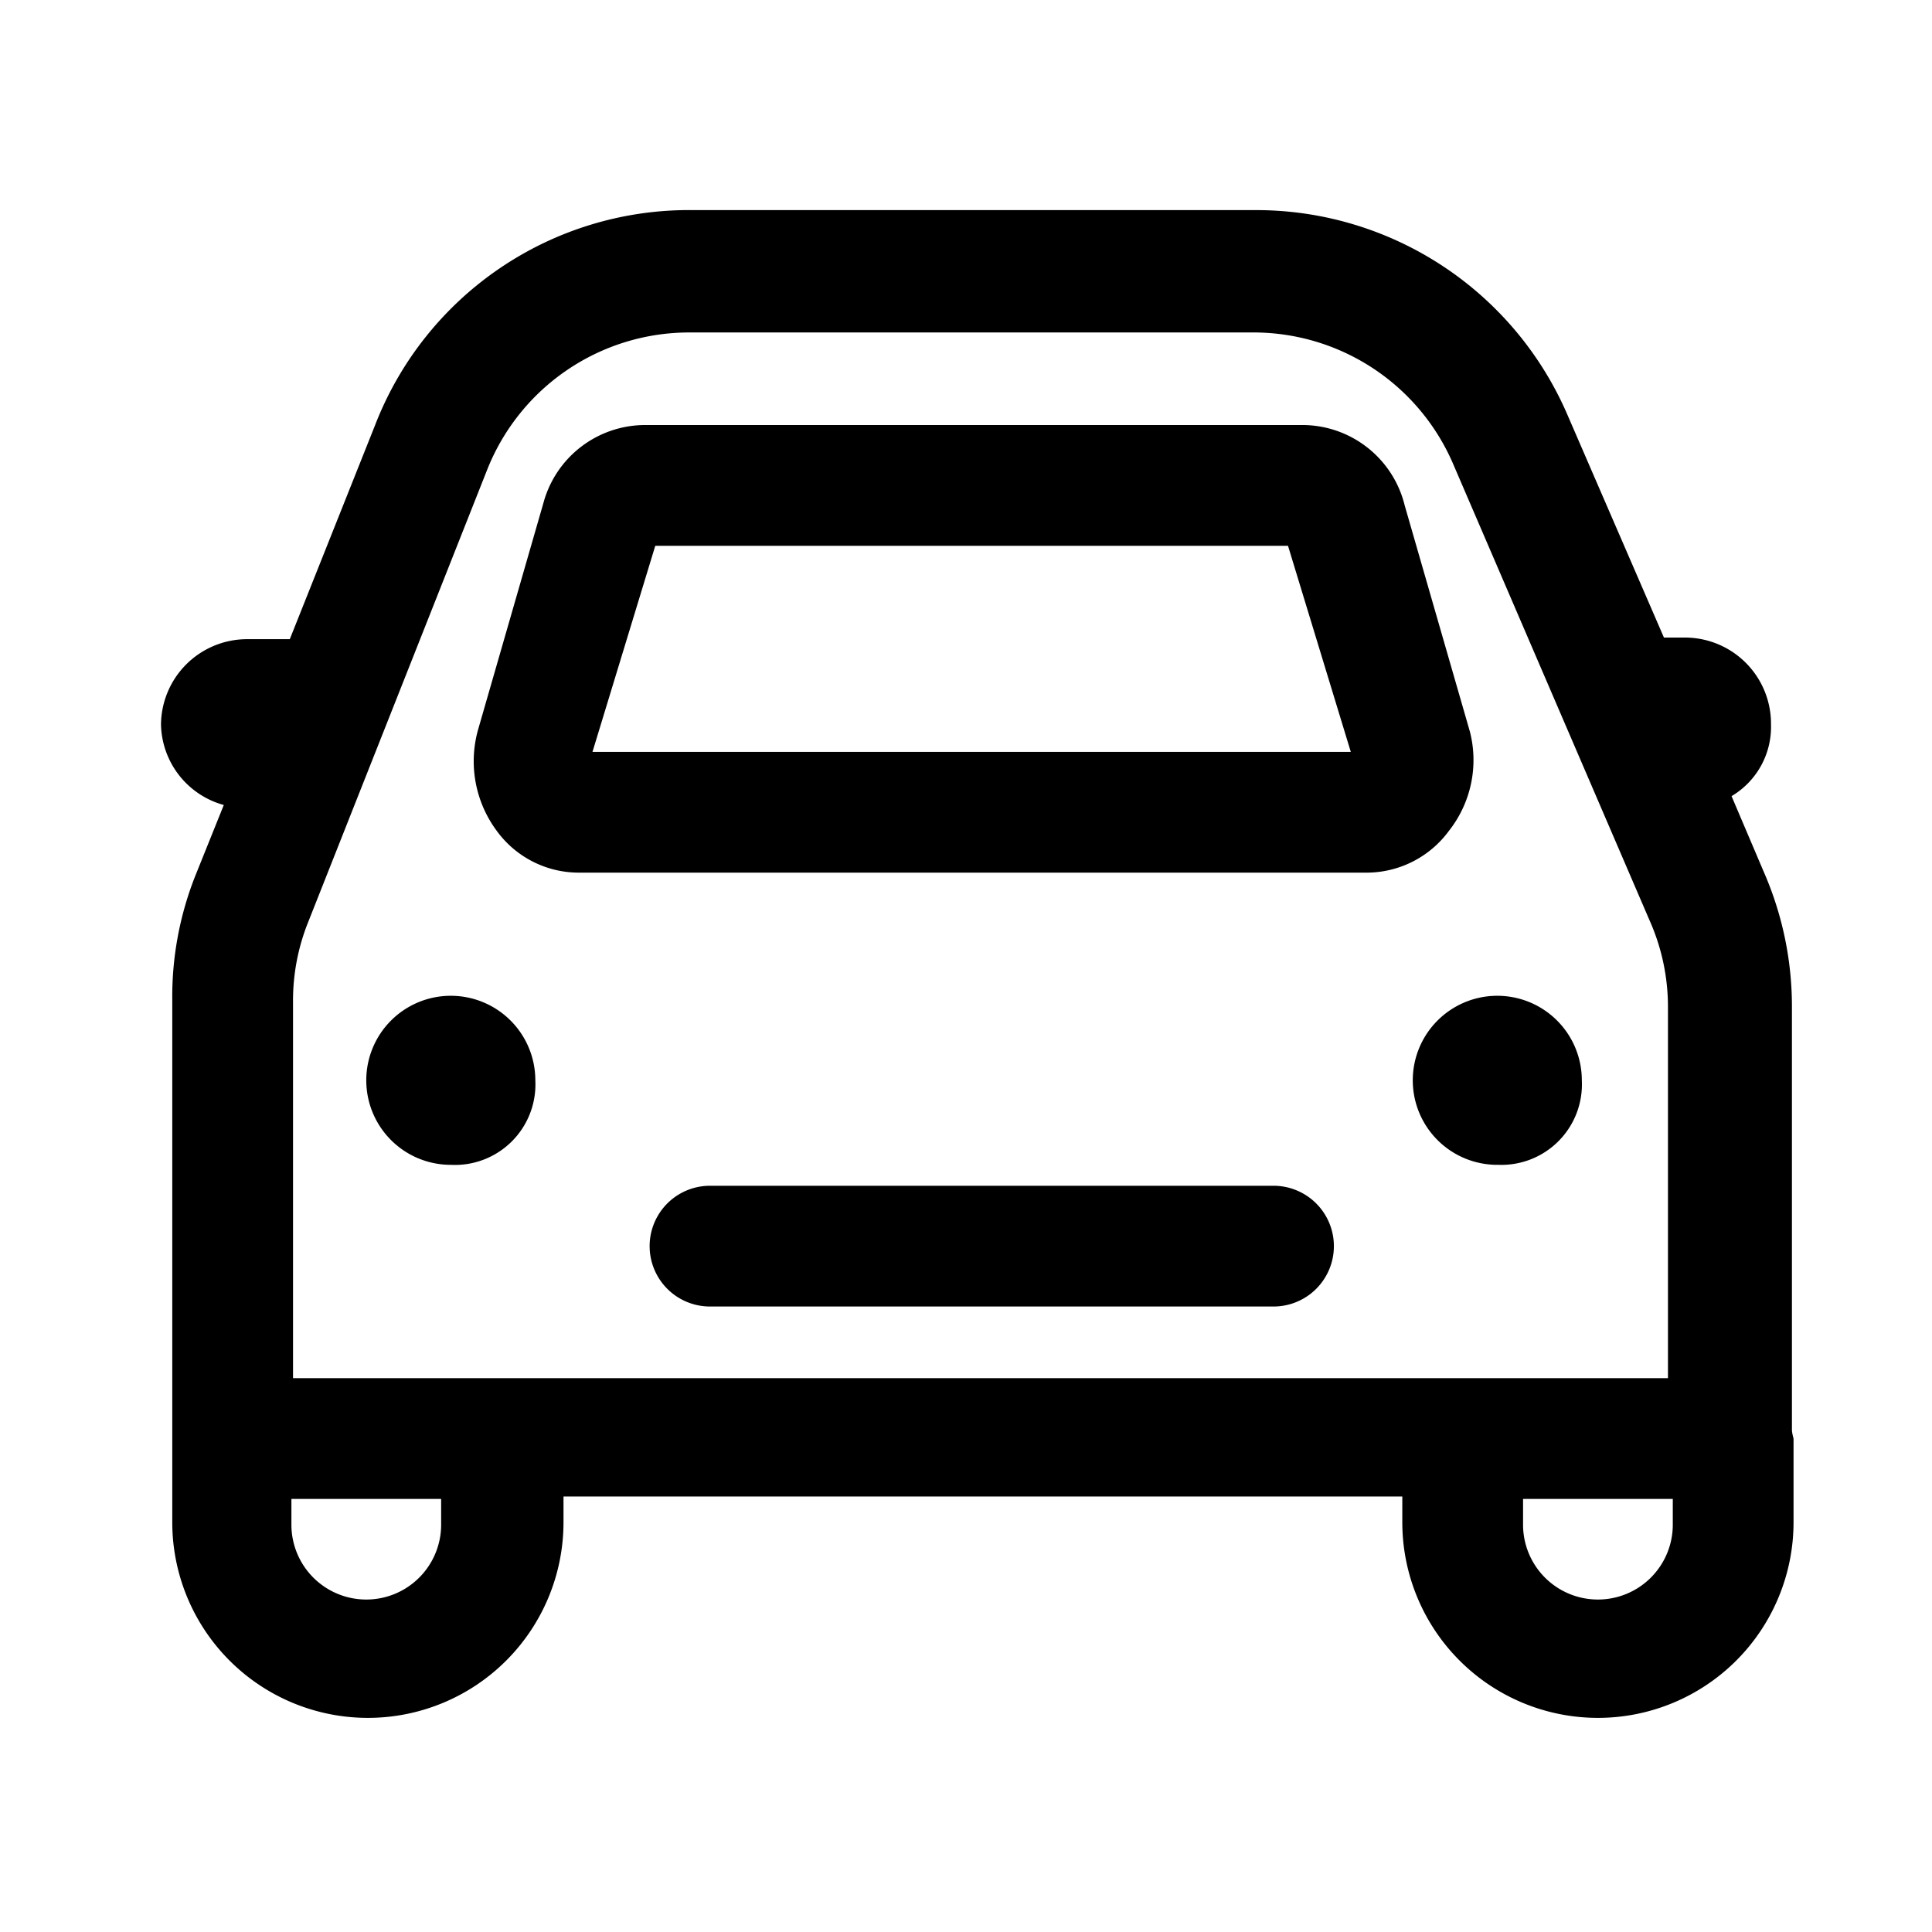 <svg xmlns="http://www.w3.org/2000/svg" viewBox="0 0 24 24"><g id="delivery-logistics"><path id="car-2" d="M22.26,17.76V12.5a4.17,4.17,0,0,0-.35-1.67l-.4-.94A1,1,0,0,0,22,9a1.07,1.07,0,0,0-1.07-1.08h-.26l-1.2-2.77a4.21,4.21,0,0,0-3.86-2.54h-7A4.18,4.18,0,0,0,4.66,5.28L3.6,7.94H3.07A1.07,1.07,0,0,0,2,9a1.06,1.06,0,0,0,.78,1l-.35.87a4.07,4.07,0,0,0-.29,1.55v5.37s0,0,0,.05v1.07a2.43,2.43,0,0,0,4.86,0v-.32H17.42v.32a2.43,2.43,0,1,0,4.86,0V17.87S22.26,17.8,22.26,17.76ZM6.05,5.84A2.7,2.7,0,0,1,8.57,4.13h7a2.7,2.7,0,0,1,2.48,1.63l2.44,5.67h0a2.64,2.64,0,0,1,.23,1.07v4.62H3.64V12.45a2.62,2.62,0,0,1,.19-1Zm-.57,13.1a.93.93,0,0,1-1.86,0v-.32H5.48Zm15.3,0a.93.93,0,1,1-1.86,0v-.32h1.86ZM17,10.84H7.17a1.26,1.26,0,0,1-1-.52,1.45,1.45,0,0,1-.23-1.26h0l.81-2.81A1.31,1.31,0,0,1,8,5.28H16.2a1.31,1.31,0,0,1,1.25,1l.81,2.81A1.42,1.42,0,0,1,18,10.32,1.27,1.27,0,0,1,17,10.84ZM7.36,9.48h0Zm0-.14h9.42L16,6.78H8.14ZM16,6.67ZM5.6,14.47a1.05,1.05,0,1,1,1.05-1.05A1,1,0,0,1,5.6,14.47Zm13,0a1.05,1.05,0,1,1,1.05-1.05A1,1,0,0,1,18.62,14.47Zm-2.78,1.76h-7a.75.75,0,0,1,0-1.5h7a.75.75,0,0,1,0,1.5Z"/></g></svg>